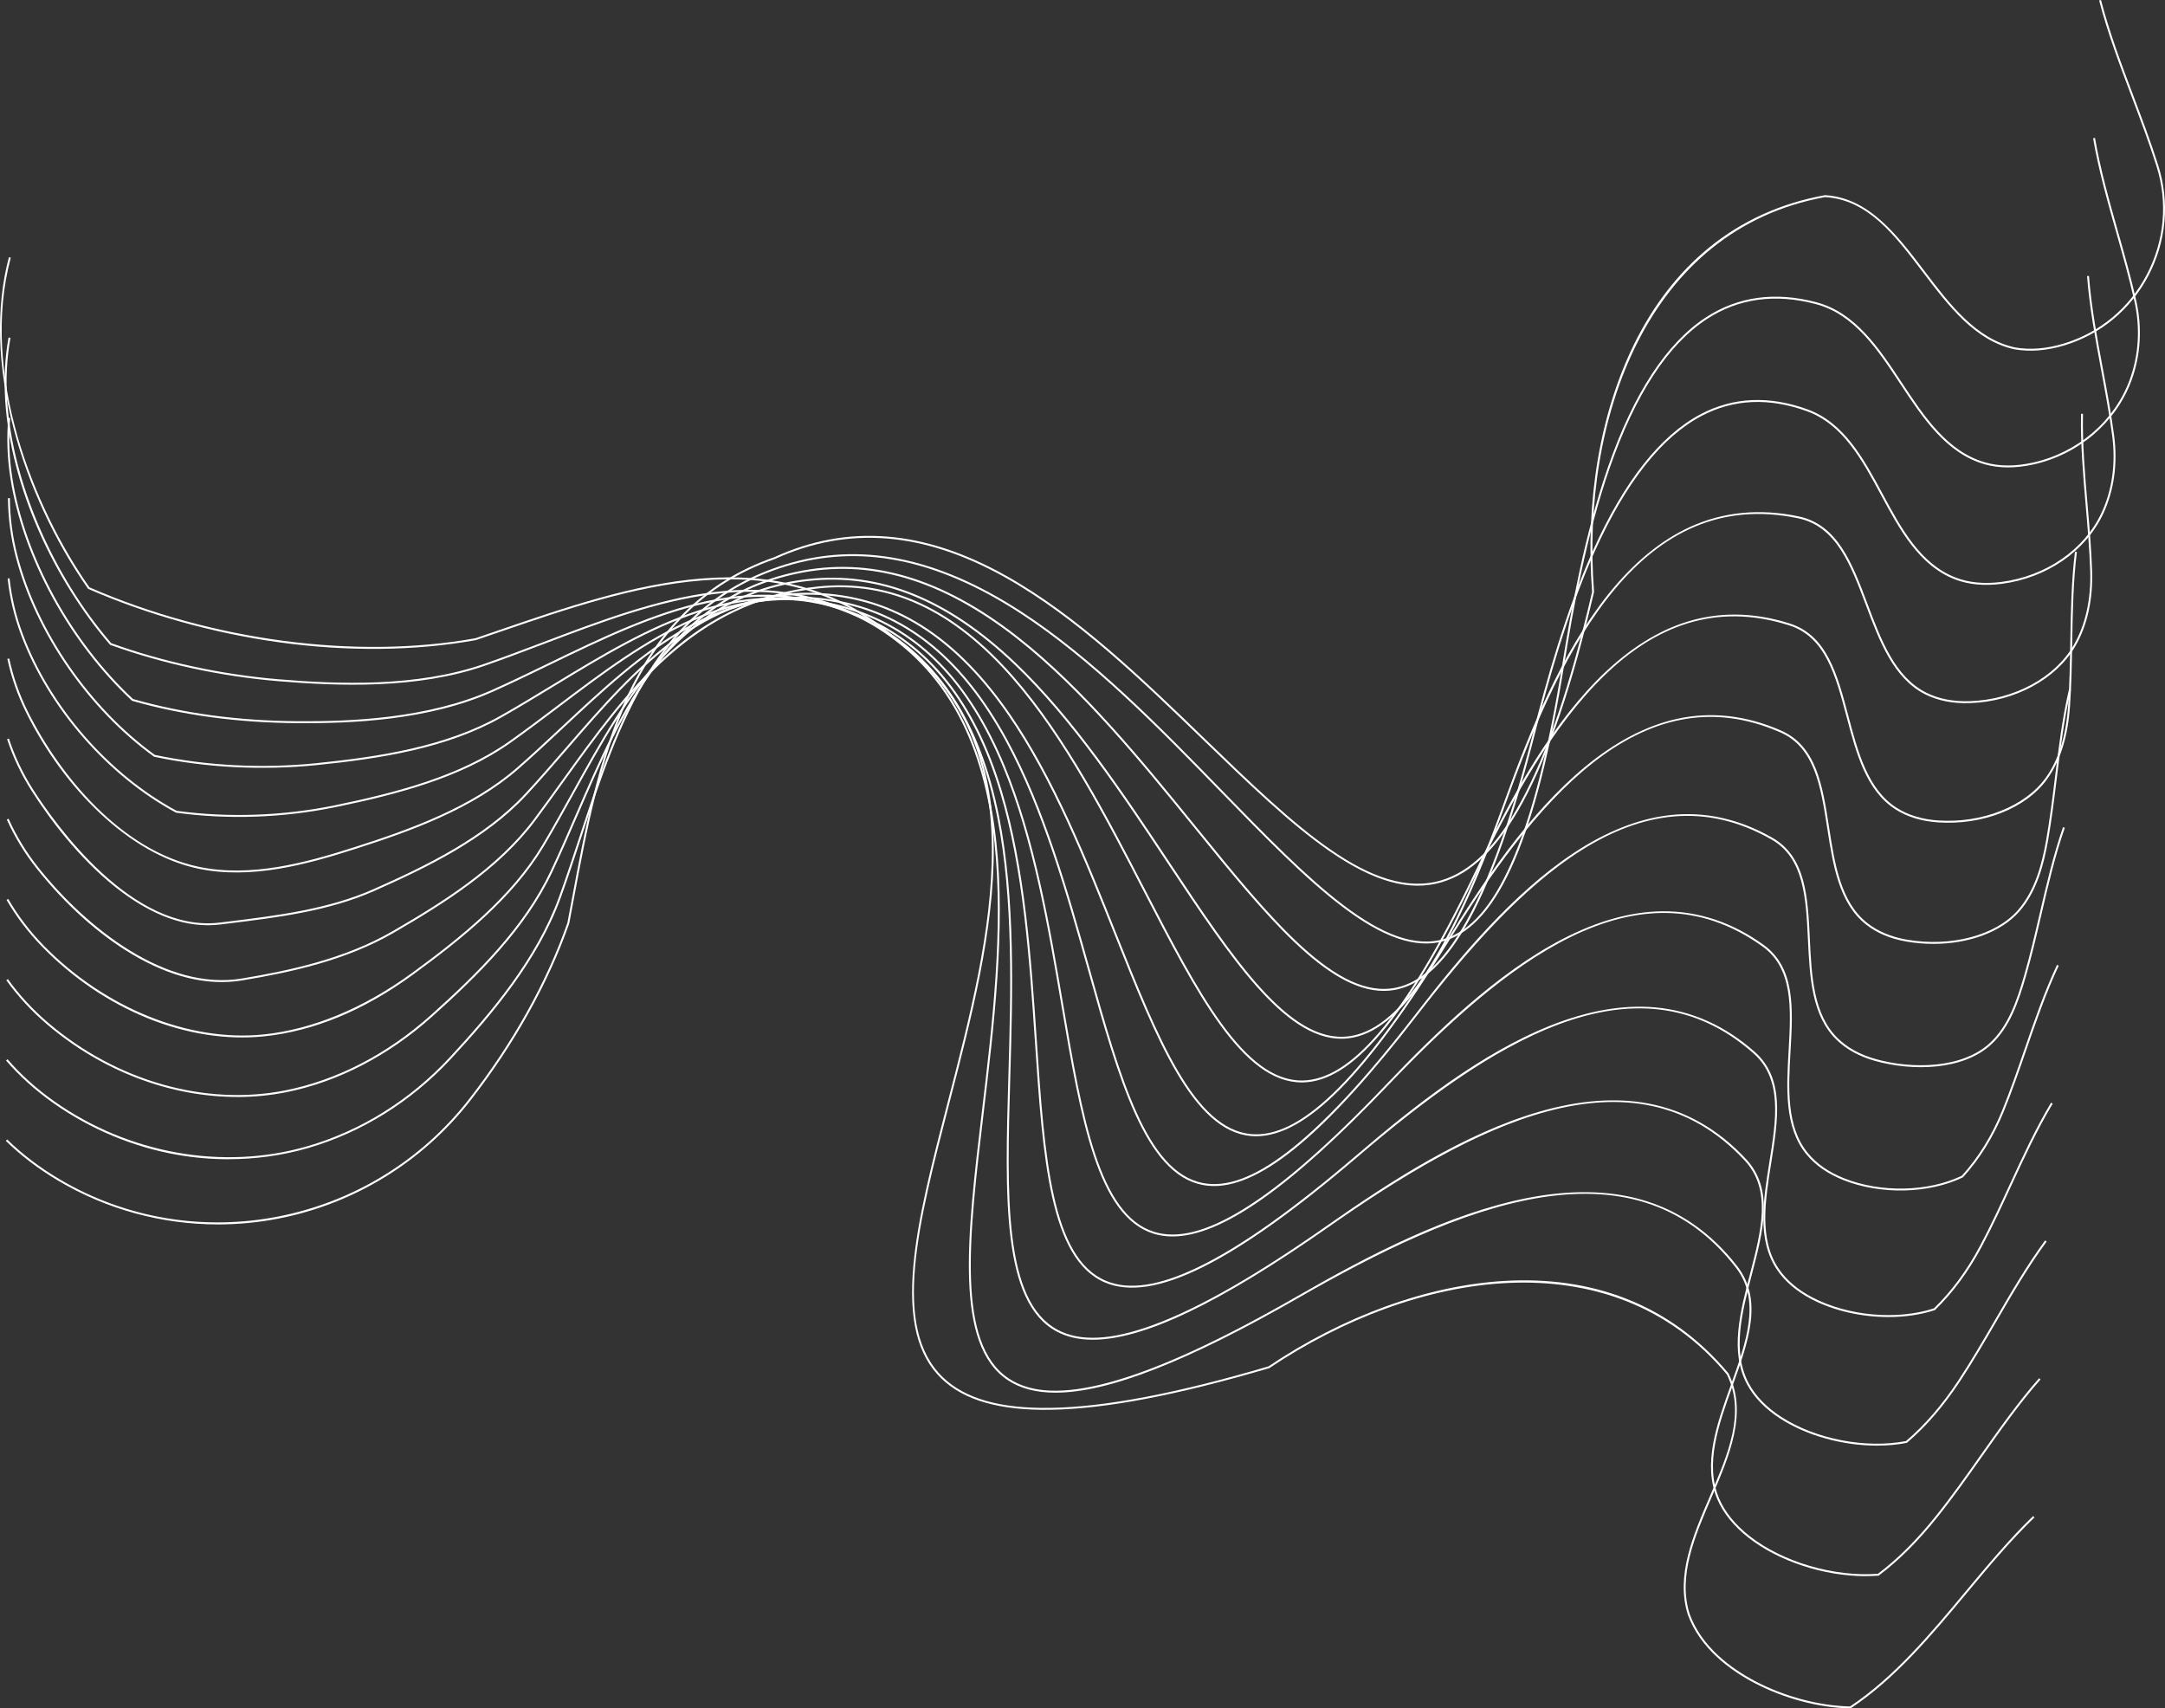 <svg width="327" height="258" viewBox="0 0 327 258" fill="none" xmlns="http://www.w3.org/2000/svg">
<rect x="0" y="0" width="327" height="258" fill="#333333" stroke="none"/>
<g clip-path="url(#clip0_1_163)">
<path d="M279.512 258H279.467C274.707 257.9 269.412 256.491 264.939 254.131C261.382 252.256 256.757 248.941 254.916 243.801C253.096 237.954 255.712 231.881 258.243 226.008C261.04 219.516 263.682 213.383 260.824 207.566C243.304 186.612 213.504 191.982 191.735 206.599L191.695 206.617C177.766 210.716 166.963 212.771 158.668 212.902C150.992 213.02 145.606 211.48 142.203 208.191C138.581 204.689 137.229 199.286 137.949 191.189C138.588 183.98 140.797 175.463 143.135 166.448C146.449 153.665 149.877 140.448 149.806 128.09C149.724 113.995 144.915 103.687 135.105 96.578C117.4 81.046 95.108 88.698 75.437 95.45C74.243 95.86 73.059 96.267 71.885 96.665L71.864 96.67C62.746 98.315 52.473 98.427 42.15 96.997C32.239 95.623 22.28 92.84 13.352 88.945L13.314 88.929L13.291 88.896C8.293 81.785 4.311 73.231 2.082 64.81C-0.418 55.374 -0.672 46.394 1.346 38.842L1.628 38.916C-3.067 56.485 5.088 76.702 13.505 88.697C32.008 96.757 53.795 99.633 71.8 96.387C72.97 95.989 74.151 95.585 75.341 95.176C95.084 88.399 117.464 80.718 135.284 96.352C145.164 103.513 150.011 113.897 150.093 128.09C150.164 140.486 146.732 153.723 143.413 166.522C138.692 184.729 134.615 200.453 142.403 207.984C145.748 211.217 151.069 212.737 158.66 212.613C166.926 212.484 177.697 210.435 191.589 206.346C203.009 198.683 215.696 194.097 227.321 193.436C233.878 193.062 239.98 193.947 245.455 196.062C251.467 198.384 256.715 202.196 261.059 207.394L261.077 207.423C264.007 213.363 261.211 219.85 258.51 226.122C256.001 231.946 253.405 237.968 255.193 243.709C256.998 248.754 261.564 252.022 265.075 253.873C269.495 256.205 274.724 257.599 279.427 257.706C286.127 253.247 291.575 246.71 296.843 240.386C300.099 236.481 303.463 232.442 307.08 228.949L307.282 229.158C303.676 232.64 300.315 236.672 297.067 240.571C291.775 246.922 286.301 253.49 279.55 257.973L279.512 257.998V258Z" fill="white"/>
<path d="M281.778 238.028C275.556 238.028 268.669 235.802 264.103 232.224C261.88 230.479 260.296 228.531 259.396 226.433C257.124 221.124 259.3 215.064 261.406 209.206C263.778 202.606 266.018 196.372 262.165 191.407C246.389 171.074 219.953 182.299 196.175 195.96C179.383 205.607 167.399 210.317 159.418 210.317C156.5 210.317 154.121 209.689 152.233 208.441C144.103 203.073 146.047 186.776 148.3 167.904C149.846 154.95 151.599 140.267 150.207 127.264C148.614 112.367 143.132 101.968 133.451 95.472C116.608 84.172 99.088 90.821 82.144 97.249C79.187 98.371 76.127 99.533 73.155 100.561C62.991 104.075 51.168 103.64 42.001 102.868C33.329 102.138 24.567 100.243 16.663 97.391L16.626 97.378L16.601 97.349C12.379 92.442 8.691 86.571 5.937 80.369C2.987 73.726 1.208 66.867 0.79 60.537C0.572 57.236 0.741 54.017 1.293 50.969L1.581 51.02C1.034 54.043 0.867 57.238 1.083 60.517C1.891 72.764 7.912 86.79 16.797 97.129C24.667 99.967 33.39 101.851 42.025 102.578C51.161 103.347 62.946 103.781 73.059 100.285C76.028 99.259 79.083 98.099 82.041 96.977C99.054 90.521 116.646 83.846 133.612 95.229C143.37 101.775 148.892 112.243 150.496 127.232C151.892 140.267 150.137 154.967 148.589 167.936C146.347 186.712 144.412 202.928 152.393 208.196C155.754 210.417 160.681 210.611 167.451 208.792C174.782 206.822 184.13 202.541 196.031 195.704C206.499 189.691 218.81 183.23 230.769 180.906C237.159 179.664 242.927 179.751 247.913 181.166C253.594 182.776 258.466 186.16 262.396 191.225C266.347 196.316 264.08 202.623 261.68 209.3C259.593 215.106 257.436 221.111 259.663 226.315C260.543 228.368 262.096 230.278 264.281 231.992C269.261 235.897 277.036 238.173 283.647 237.663C286.643 235.408 289.508 232.549 292.403 228.923C294.732 226.02 296.947 222.88 299.089 219.842C301.896 215.863 304.797 211.749 307.98 208.134L308.198 208.327C305.024 211.927 302.128 216.035 299.327 220.009C297.183 223.05 294.965 226.195 292.63 229.105C289.707 232.763 286.815 235.646 283.787 237.921L283.752 237.946L283.711 237.95C283.075 238.001 282.428 238.024 281.774 238.024L281.778 238.028Z" fill="white"/>
<path d="M283.502 218.316C278.382 218.316 272.912 216.836 268.876 214.222C266.61 212.755 264.93 211.021 263.88 209.069C261.246 204.171 262.81 198.177 264.321 192.378C266.024 185.846 267.633 179.675 263.511 175.249C246.631 157.118 222.256 170.16 200.64 185.31C184.288 196.77 172.736 202.321 165.055 202.321C162.944 202.321 161.126 201.902 159.58 201.07C151.317 196.623 151.775 180.828 152.304 162.537C152.667 149.983 153.08 135.755 150.622 123.408C147.806 109.264 141.653 99.767 131.81 94.375C114.746 85.029 98.578 92.865 82.942 100.444C80.148 101.799 77.259 103.199 74.443 104.458C64.651 108.834 52.898 109.266 44.908 109.211C35.963 109.15 27.575 108.015 19.982 105.842L19.949 105.833L19.923 105.809C10.504 97.04 3.479 84.209 1.588 72.314C1.094 69.204 0.979 66.105 1.25 63.1L1.541 63.126C1.272 66.105 1.386 69.182 1.877 72.267C3.757 84.089 10.736 96.844 20.096 105.566C27.657 107.726 36.005 108.854 44.912 108.915C52.874 108.972 64.586 108.541 74.325 104.188C77.138 102.932 80.024 101.532 82.816 100.179C98.52 92.567 114.755 84.697 131.952 94.116C141.874 99.551 148.077 109.113 150.909 123.348C153.372 135.728 152.96 149.974 152.596 162.543C152.07 180.737 151.615 196.448 159.72 200.811C163.133 202.648 167.871 202.41 174.204 200.083C181.062 197.563 189.655 192.652 200.475 185.069C209.99 178.399 221.239 171.142 232.506 167.882C238.527 166.141 244.064 165.725 248.969 166.651C254.555 167.706 259.522 170.531 263.727 175.048C267.958 179.592 266.331 185.837 264.607 192.449C263.11 198.193 261.562 204.133 264.142 208.93C265.168 210.838 266.816 212.537 269.039 213.977C274.215 217.33 281.78 218.795 287.876 217.628C290.707 215.215 293.279 212.239 295.735 208.536C297.684 205.598 299.514 202.45 301.285 199.406C303.661 195.319 306.119 191.093 308.89 187.327L309.124 187.5C306.363 191.252 303.908 195.472 301.536 199.551C299.763 202.599 297.932 205.751 295.977 208.695C293.495 212.435 290.897 215.438 288.034 217.873L288.005 217.898L287.967 217.905C286.543 218.181 285.04 218.314 283.505 218.314L283.502 218.316Z" fill="white"/>
<path d="M285.231 198.896C281.204 198.896 277.038 197.975 273.65 196.218C271.346 195.021 269.568 193.504 268.367 191.703C265.371 187.217 266.32 181.284 267.239 175.547C268.273 169.082 269.25 162.977 264.857 159.086C246.872 143.157 224.558 158.017 205.102 174.654C186.337 190.701 174.206 196.752 166.926 193.692C158.531 190.167 157.501 174.873 156.306 157.165C155.487 145.012 154.557 131.237 151.034 119.547C146.997 106.154 140.172 97.56 130.168 93.272C112.875 85.859 98.038 94.885 83.692 103.616C81.078 105.206 78.375 106.851 75.728 108.347C67.462 113.018 57.427 114.567 47.816 115.544C39.614 116.377 31.134 115.941 23.297 114.284L23.266 114.277L23.241 114.258C13.371 107.115 5.379 95.555 2.382 84.091C1.617 81.166 1.221 78.185 1.203 75.231H1.493C1.511 78.158 1.904 81.115 2.663 84.016C5.641 95.408 13.58 106.895 23.386 114.004C31.187 115.653 39.623 116.083 47.786 115.253C57.365 114.278 67.364 112.737 75.584 108.093C78.228 106.599 80.929 104.956 83.541 103.366C97.951 94.597 112.851 85.53 130.284 93.003C140.372 97.327 147.252 105.982 151.314 119.462C154.847 131.184 155.777 144.976 156.597 157.145C157.785 174.757 158.811 189.969 167.039 193.424C170.503 194.88 175.054 194.208 180.951 191.372C187.336 188.3 195.174 182.76 204.913 174.432C213.478 167.107 223.661 159.053 234.236 154.856C239.885 152.614 245.195 151.697 250.017 152.135C255.511 152.632 260.568 154.898 265.052 158.868C269.562 162.864 268.574 169.046 267.528 175.592C266.619 181.275 265.678 187.151 268.611 191.541C269.784 193.298 271.526 194.785 273.786 195.958C279.158 198.747 286.512 199.4 292.095 197.59C294.738 195.032 297.081 191.855 299.058 188.146C300.647 185.163 302.11 181.994 303.525 178.927C305.454 174.746 307.449 170.424 309.791 166.52L310.04 166.669C307.707 170.56 305.716 174.875 303.788 179.049C302.371 182.119 300.907 185.292 299.314 188.282C297.317 192.029 294.949 195.239 292.273 197.823L292.249 197.846L292.216 197.857C290.078 198.556 287.68 198.896 285.233 198.896H285.231Z" fill="white"/>
<path d="M177.1 186.725C176.1 186.725 175.159 186.589 174.273 186.318C165.747 183.715 163.228 168.924 160.31 151.799C158.308 140.045 156.037 126.725 151.448 115.689C146.191 103.048 138.693 95.356 128.527 92.17C110.995 86.676 97.47 96.899 84.391 106.784C81.973 108.612 79.472 110.502 77.012 112.238C69.576 117.481 59.983 119.97 50.721 121.88C42.799 123.514 34.46 123.808 26.609 122.729L26.583 122.726L26.56 122.713C16.259 117.172 7.299 106.888 3.176 95.871C2.145 93.121 1.466 90.26 1.155 87.368L1.444 87.337C1.753 90.205 2.427 93.043 3.446 95.77C7.543 106.715 16.441 116.934 26.672 122.446C34.484 123.515 42.777 123.221 50.66 121.597C59.888 119.692 69.448 117.212 76.841 112.002C79.299 110.27 81.797 108.38 84.213 106.554C97.352 96.623 110.937 86.355 128.611 91.894C138.864 95.105 146.42 102.854 151.713 115.578C156.315 126.644 158.588 139.982 160.593 151.75C163.495 168.781 166.002 183.491 174.355 186.04C177.873 187.115 182.237 186.009 187.696 182.665C193.609 179.042 200.693 172.871 209.349 163.799C216.964 155.818 226.082 146.968 235.963 141.834C241.242 139.09 246.324 137.672 251.062 137.622C256.459 137.562 261.611 139.268 266.371 142.69C271.161 146.136 270.812 152.256 270.442 158.734C270.12 164.354 269.788 170.168 273.076 174.154C274.397 175.756 276.231 177.03 278.53 177.943C284.094 180.153 291.235 179.997 296.311 177.557C298.8 174.813 300.842 171.518 302.377 167.758C303.614 164.73 304.717 161.537 305.783 158.447C307.258 154.173 308.782 149.756 310.686 145.713L310.95 145.837C309.053 149.865 307.531 154.277 306.057 158.541C304.989 161.635 303.887 164.832 302.646 167.867C301.092 171.667 299.027 175 296.505 177.771L296.487 177.793L296.462 177.805C291.315 180.289 284.063 180.452 278.421 178.212C276.075 177.281 274.2 175.977 272.849 174.338C269.49 170.264 269.826 164.394 270.149 158.716C270.514 152.32 270.86 146.276 266.198 142.925C247.108 129.194 226.854 145.873 209.558 163.999C194.876 179.385 184.428 186.725 177.096 186.725H177.1Z" fill="white"/>
<path d="M183.371 179.107C182.771 179.107 182.188 179.052 181.621 178.942C172.967 177.262 168.957 162.975 164.316 146.43C161.129 135.078 157.52 122.21 151.864 111.831C145.386 99.942 137.216 93.15 126.889 91.068C109.098 87.48 96.868 98.91 85.04 109.965C82.835 112.025 80.555 114.157 78.296 116.128C71.3 122.237 61.896 125.571 53.628 128.216C46.365 130.54 37.943 132.876 29.904 131.173C24.885 130.109 19.736 127.192 15.017 122.733C10.668 118.625 6.849 113.409 3.973 107.652C2.68 105.065 1.719 102.323 1.112 99.504L1.397 99.442C1.998 102.238 2.952 104.956 4.233 107.521C9.072 117.209 18.374 128.434 29.964 130.888C37.934 132.576 46.312 130.251 53.539 127.938C61.778 125.302 71.15 121.981 78.104 115.909C80.358 113.941 82.636 111.811 84.84 109.752C96.721 98.647 109.007 87.166 126.945 90.783C137.362 92.883 145.597 99.722 152.119 111.693C157.79 122.101 161.405 134.986 164.595 146.354C169.212 162.806 173.197 177.014 181.678 178.659C185.249 179.35 189.426 177.814 194.449 173.962C199.89 169.788 206.217 162.986 213.794 153.169C220.46 144.533 228.511 134.886 237.698 128.815C242.609 125.571 247.457 123.652 252.113 123.111C257.418 122.493 262.661 123.641 267.695 126.515C272.765 129.41 273.054 135.465 273.361 141.877C273.626 147.438 273.902 153.189 277.545 156.769C279.009 158.209 280.938 159.273 283.278 159.93C288.865 161.501 296.367 161.368 300.537 157.526C303.336 154.948 304.626 151.098 305.707 147.374C306.599 144.301 307.347 141.08 308.072 137.965C309.086 133.602 310.134 129.091 311.595 124.912L311.869 125.008C310.414 129.172 309.367 133.677 308.356 138.032C307.631 141.151 306.88 144.375 305.987 147.458C304.895 151.221 303.589 155.114 300.735 157.743C296.482 161.658 288.863 161.806 283.2 160.212C280.811 159.54 278.84 158.452 277.341 156.978C273.617 153.316 273.339 147.509 273.07 141.892C272.767 135.563 272.482 129.585 267.551 126.769C247.357 115.237 229.16 133.733 214.025 153.347C200.529 170.837 190.708 179.111 183.373 179.111L183.371 179.107Z" fill="white"/>
<path d="M189.736 171.595C189.478 171.595 189.224 171.584 188.972 171.562C180.188 170.807 174.689 157.022 168.323 141.06C163.954 130.107 159.004 117.693 152.282 107.97C144.583 96.832 135.741 90.941 125.25 89.96C107.182 88.272 96.229 100.929 85.638 113.169C83.661 115.453 81.619 117.813 79.581 120.013C73.337 126.756 64.412 131.05 56.536 134.544C49.635 137.607 41.852 138.562 34.326 139.484L33.26 139.615C28.258 140.232 22.937 138.333 17.444 133.973C11.796 129.49 7.437 123.586 4.774 119.423C3.217 116.989 1.973 114.367 1.072 111.631L1.348 111.541C2.24 114.255 3.475 116.855 5.018 119.267C8.289 124.385 19.996 140.955 33.221 139.325L34.288 139.194C41.794 138.273 49.555 137.322 56.417 134.278C64.266 130.794 73.159 126.515 79.367 119.814C81.401 117.617 83.443 115.259 85.416 112.977C96.056 100.682 107.058 87.967 125.276 89.67C135.856 90.657 144.768 96.59 152.52 107.803C159.26 117.553 164.218 129.984 168.592 140.951C174.923 156.822 180.39 170.531 188.995 171.27C192.619 171.582 196.611 169.612 201.198 165.249C206.166 160.524 211.74 153.091 218.234 142.529C223.948 133.237 230.935 122.793 239.429 115.785C243.969 112.042 248.589 109.62 253.16 108.59C258.37 107.418 263.704 108.002 269.014 110.33C274.362 112.673 275.29 118.665 276.273 125.006C277.125 130.507 278.008 136.197 282.008 139.374C283.611 140.646 285.635 141.498 288.022 141.908C294.691 143.05 301.416 141.273 304.757 137.484C307.433 134.45 308.446 130.276 309.031 126.979C309.585 123.855 309.987 120.6 310.374 117.454C310.921 113.008 311.487 108.409 312.498 104.097L312.781 104.164C311.775 108.462 311.21 113.051 310.663 117.49C310.276 120.642 309.874 123.899 309.318 127.032C308.726 130.367 307.698 134.59 304.975 137.678C302.255 140.762 297.347 142.542 292.033 142.542C290.696 142.542 289.331 142.429 287.971 142.195C285.535 141.777 283.465 140.906 281.825 139.602C277.734 136.354 276.844 130.608 275.983 125.051C275.012 118.79 274.095 112.875 268.894 110.597C247.592 101.261 231.454 121.577 218.478 142.68C206.377 162.359 197.21 171.589 189.731 171.591L189.736 171.595Z" fill="white"/>
<path d="M196.603 163.463C187.682 163.463 180.729 150.03 172.685 134.486C167.088 123.673 160.746 111.415 152.911 102.44C143.949 92.171 134.368 87.727 123.624 88.855C104.675 90.843 94.761 104.64 85.173 117.982C83.77 119.935 82.319 121.954 80.864 123.9C75.323 131.318 66.901 136.552 59.441 140.877C52.229 145.058 43.833 146.853 36.568 148.059C31.387 148.919 25.771 147.574 19.878 144.063C14.819 141.047 9.87 136.6 5.572 131.204C3.746 128.913 2.218 126.411 1.03 123.768L1.295 123.648C2.474 126.27 3.989 128.749 5.799 131.022C13.231 140.352 25.204 149.651 36.52 147.774C43.758 146.572 52.124 144.784 59.296 140.626C66.73 136.316 75.121 131.102 80.631 123.728C82.084 121.784 83.534 119.765 84.936 117.815C89.738 111.134 94.703 104.224 100.76 98.861C107.567 92.832 115.037 89.466 123.595 88.568C134.441 87.429 144.102 91.906 153.13 102.251C160.988 111.254 167.34 123.526 172.945 134.356C180.985 149.892 187.932 163.312 196.738 163.174C200.377 163.118 204.133 160.774 208.223 156.012C212.657 150.847 217.386 142.961 222.68 131.905C227.443 121.958 233.364 110.716 241.164 102.774C245.332 98.529 249.723 95.608 254.21 94.09C259.324 92.36 264.75 92.386 270.336 94.165C275.961 95.955 277.527 101.882 279.185 108.157C280.624 113.599 282.114 119.229 286.474 122C288.209 123.102 290.327 123.744 292.769 123.906C299.394 124.347 305.907 121.758 308.982 117.461C310.939 114.729 312.045 111.176 312.363 106.603C312.585 103.418 312.641 100.123 312.696 96.937C312.772 92.415 312.852 87.738 313.406 83.301L313.695 83.337C313.141 87.758 313.063 92.427 312.986 96.942C312.932 100.132 312.877 103.431 312.654 106.623C312.33 111.25 311.208 114.85 309.218 117.63C307.636 119.839 305.205 121.626 302.186 122.797C299.265 123.929 296 124.412 292.749 124.196C290.258 124.031 288.094 123.374 286.316 122.245C281.858 119.413 280.355 113.728 278.902 108.229C277.263 102.035 275.717 96.184 270.246 94.441C247.837 87.304 233.756 109.438 222.94 132.03C217.633 143.112 212.892 151.018 208.441 156.203C204.293 161.034 200.466 163.409 196.74 163.467C196.694 163.467 196.647 163.467 196.601 163.467L196.603 163.463Z" fill="white"/>
<path d="M202.586 156.866C193.947 156.866 185.763 144.524 176.342 130.322C169.608 120.17 161.974 108.661 153.12 100.248C142.977 90.61 132.787 86.522 121.971 87.747C103.281 89.864 94.868 105.041 86.731 119.719C85.245 122.401 83.708 125.173 82.146 127.787C77.506 135.55 69.889 141.708 62.348 147.207C54.952 152.601 47.388 155.729 39.867 156.506C34.199 157.093 28.086 156.129 22.192 153.723C16.383 151.352 10.913 147.638 6.375 142.981C4.273 140.826 2.463 138.442 0.992 135.901L1.244 135.755C2.703 138.277 4.498 140.639 6.584 142.778C15.8 152.234 28.542 157.383 39.838 156.218C47.202 155.457 54.927 152.26 62.179 146.973C69.695 141.492 77.285 135.358 81.899 127.638C83.46 125.028 84.995 122.257 86.481 119.578C94.654 104.836 103.105 89.593 121.944 87.458C132.851 86.222 143.115 90.338 153.325 100.038C162.203 108.474 169.846 119.995 176.589 130.16C186.348 144.873 194.778 157.581 203.639 156.51C207.371 156.06 210.991 153.224 214.708 147.843C218.734 142.013 222.798 133.321 227.131 121.268C230.942 110.666 235.798 98.629 242.905 89.75C246.702 85.006 250.862 81.582 255.265 79.576C260.285 77.29 265.8 76.754 271.663 77.985C277.561 79.224 279.767 85.086 282.101 91.289C284.127 96.676 286.223 102.245 290.946 104.609C292.809 105.541 295.023 105.973 297.523 105.889C304.208 105.668 310.367 102.345 313.215 97.424C314.985 94.366 315.844 90.488 315.702 86.213C315.593 82.963 315.306 79.619 315.026 76.386C314.63 71.795 314.222 67.047 314.321 62.494L314.612 62.501C314.512 67.04 314.921 71.778 315.315 76.362C315.595 79.599 315.882 82.947 315.991 86.206C316.135 90.537 315.263 94.468 313.466 97.572C310.568 102.579 304.313 105.96 297.532 106.183C294.979 106.267 292.721 105.827 290.816 104.872C285.991 102.458 283.874 96.834 281.829 91.394C279.523 85.267 277.345 79.479 271.603 78.272C248.084 73.332 236.061 97.286 227.403 121.37C219.052 144.597 211.511 155.856 203.672 156.802C203.31 156.846 202.949 156.867 202.589 156.867L202.586 156.866Z" fill="white"/>
<path d="M35.83 165.66C25.791 165.66 15.489 161.811 7.176 154.752C4.791 152.726 2.696 150.464 0.954 148.03L1.19 147.861C2.919 150.277 4.996 152.521 7.363 154.531C17.662 163.276 31.03 167.063 43.128 164.661C50.905 163.116 58.488 159.195 65.057 153.318C72.102 147.017 79.17 140.018 83.162 131.549C84.477 128.759 85.754 125.81 86.989 122.96C93.924 106.962 101.094 90.421 120.271 86.355C131.34 84.007 142.281 87.213 153.719 96.158C163.665 103.936 172.651 115.005 180.578 124.768C192.053 138.903 201.962 151.111 210.953 149.134C214.739 148.302 218.176 145.032 221.457 139.141C225.011 132.762 228.319 123.437 231.572 110.638C233.44 103.288 236.414 92.429 240.657 83.027C245.339 72.651 250.785 65.767 256.844 62.563C261.764 59.961 267.203 59.713 273.012 61.824C278.56 63.839 281.509 69.311 284.357 74.603C287.157 79.799 290.051 85.173 295.405 87.231C297.388 87.994 299.696 88.214 302.264 87.885C309.024 87.019 314.837 83 317.435 77.395C319.023 73.971 319.574 69.972 319.028 65.831C318.591 62.507 317.957 59.106 317.344 55.817C316.478 51.165 315.582 46.356 315.226 41.692L315.517 41.67C315.871 46.318 316.767 51.12 317.631 55.764C318.245 59.055 318.88 62.461 319.317 65.793C319.871 69.988 319.312 74.044 317.7 77.519C315.061 83.212 309.16 87.295 302.302 88.174C299.686 88.51 297.33 88.284 295.301 87.504C289.847 85.407 286.928 79.986 284.103 74.743C281.278 69.5 278.359 64.079 272.914 62.1C267.184 60.018 261.825 60.261 256.98 62.822C250.98 65.996 245.577 72.835 240.923 83.148C236.69 92.531 233.72 103.373 231.854 110.713C225.586 135.374 218.965 147.674 211.015 149.422C210.348 149.569 209.676 149.64 209 149.64C200.389 149.64 191.046 138.132 180.351 124.955C172.434 115.202 163.46 104.148 153.539 96.391C142.174 87.504 131.31 84.314 120.331 86.643C101.301 90.679 94.162 107.151 87.256 123.08C86.019 125.932 84.74 128.882 83.423 131.678C79.41 140.196 72.316 147.22 65.249 153.542C58.64 159.453 51.01 163.398 43.182 164.954C40.77 165.433 38.306 165.667 35.828 165.667L35.83 165.66Z" fill="white"/>
<path d="M34.498 175.064C31.95 175.064 29.39 174.846 26.859 174.407C20.143 173.243 13.614 170.518 7.977 166.524C5.297 164.627 2.923 162.485 0.916 160.157L1.135 159.966C3.126 162.276 5.485 164.402 8.144 166.284C19.373 174.238 33.681 176.789 46.419 173.105C54.513 170.765 61.954 166.117 67.94 159.663C74.2 152.913 81.056 144.758 84.43 135.456C85.501 132.5 86.524 129.394 87.514 126.388C93.2 109.117 99.079 91.258 118.605 85.245C129.837 81.787 141.453 84.085 154.119 92.273C165.133 99.393 175.461 110.007 184.573 119.371C197.764 132.927 209.155 144.635 218.276 141.752C222.118 140.537 225.368 136.836 228.215 130.432C231.296 123.501 233.85 113.547 236.023 100.002C237.271 92.224 239.335 80.712 242.848 70.589C246.725 59.42 251.715 51.792 257.683 47.914C262.528 44.766 268.133 44.002 274.338 45.645C280.263 47.213 283.82 52.598 287.26 57.805C290.641 62.924 294.138 68.218 299.874 69.843C301.972 70.438 304.375 70.446 307.017 69.868C313.769 68.391 319.385 63.594 321.668 57.354C323.043 53.596 323.285 49.475 322.366 45.434C321.594 42.006 320.605 38.521 319.65 35.151C318.322 30.467 316.947 25.623 316.142 20.878L316.429 20.829C317.232 25.56 318.603 30.395 319.93 35.071C320.887 38.444 321.877 41.934 322.649 45.369C323.581 49.464 323.336 53.644 321.941 57.452C319.623 63.785 313.927 68.652 307.077 70.152C304.388 70.74 301.937 70.731 299.792 70.123C293.953 68.467 290.427 63.127 287.015 57.964C283.605 52.801 280.079 47.464 274.262 45.924C268.14 44.303 262.616 45.054 257.841 48.157C251.928 51.999 246.976 59.578 243.123 70.683C239.617 80.785 237.556 92.278 236.31 100.045C232.126 126.141 226.424 139.481 218.363 142.028C209.073 144.963 197.622 133.197 184.364 119.572C175.263 110.219 164.948 99.618 153.961 92.516C141.373 84.379 129.835 82.092 118.692 85.523C99.31 91.492 93.455 109.279 87.792 126.478C86.802 129.485 85.778 132.595 84.706 135.554C81.314 144.904 74.436 153.088 68.156 159.859C62.134 166.351 54.647 171.028 46.503 173.383C42.648 174.497 38.59 175.06 34.5 175.06L34.498 175.064Z" fill="white"/>
<path d="M32.905 184.909C24.449 184.909 16.119 182.656 8.776 178.295C5.795 176.525 3.137 174.503 0.877 172.286L1.081 172.079C3.325 174.28 5.964 176.288 8.925 178.047C29.399 190.205 56.01 185.033 70.825 166.014C77.412 157.557 82.555 148.346 85.699 139.37C85.93 138.157 86.159 136.932 86.39 135.695C90.216 115.186 94.552 91.941 116.946 84.145C128.048 79.08 139.48 79.981 151.881 86.903C162.71 92.948 172.545 102.454 182.055 111.646C195.584 124.721 207.267 136.013 217.662 132.952C222.126 131.638 226.064 127.758 229.703 121.095C233.663 113.843 237.184 103.467 240.47 89.372C239.422 75.665 241.682 62.372 246.832 51.939C249.737 46.053 253.512 41.182 258.054 37.462C263.037 33.379 268.945 30.692 275.61 29.478L275.626 29.474H275.645C282.261 29.854 286.532 35.48 290.663 40.921C294.498 45.973 298.464 51.196 304.343 52.471C306.65 52.87 309.149 52.667 311.767 51.866C317.161 50.218 321.588 46.536 324.233 41.502C326.92 36.388 327.443 30.545 325.701 25.048C324.595 21.557 323.261 18.026 321.97 14.611C320.173 9.856 318.313 4.94 317.054 0.074L317.335 0.002C318.591 4.853 320.447 9.762 322.24 14.509C323.532 17.928 324.869 21.461 325.977 24.961C327.741 30.533 327.213 36.455 324.489 41.638C321.806 46.741 317.317 50.472 311.851 52.144C309.189 52.957 306.642 53.164 304.286 52.756C298.297 51.458 294.298 46.191 290.43 41.097C286.156 35.465 282.117 30.146 275.645 29.766C248.767 34.679 238.759 63.24 240.763 89.374V89.395L240.759 89.417C237.466 103.549 233.934 113.957 229.959 121.235C226.282 127.971 222.287 131.896 217.746 133.232C212.912 134.657 207.54 133.17 200.843 128.555C194.881 124.447 188.554 118.33 181.854 111.855C172.356 102.676 162.535 93.183 151.739 87.155C139.426 80.282 128.08 79.385 117.055 84.414C94.808 92.157 90.488 115.315 86.677 135.748C86.446 136.988 86.215 138.219 85.985 139.435L85.979 139.457C82.826 148.465 77.664 157.71 71.055 166.194C63.859 175.431 53.59 181.759 42.141 184.011C39.075 184.613 35.983 184.911 32.907 184.911L32.905 184.909Z" fill="white"/>
</g>
<defs>
<clipPath id="clip0_1_163">
<rect width="327" height="258" fill="white"/>
</clipPath>
</defs>
</svg>
